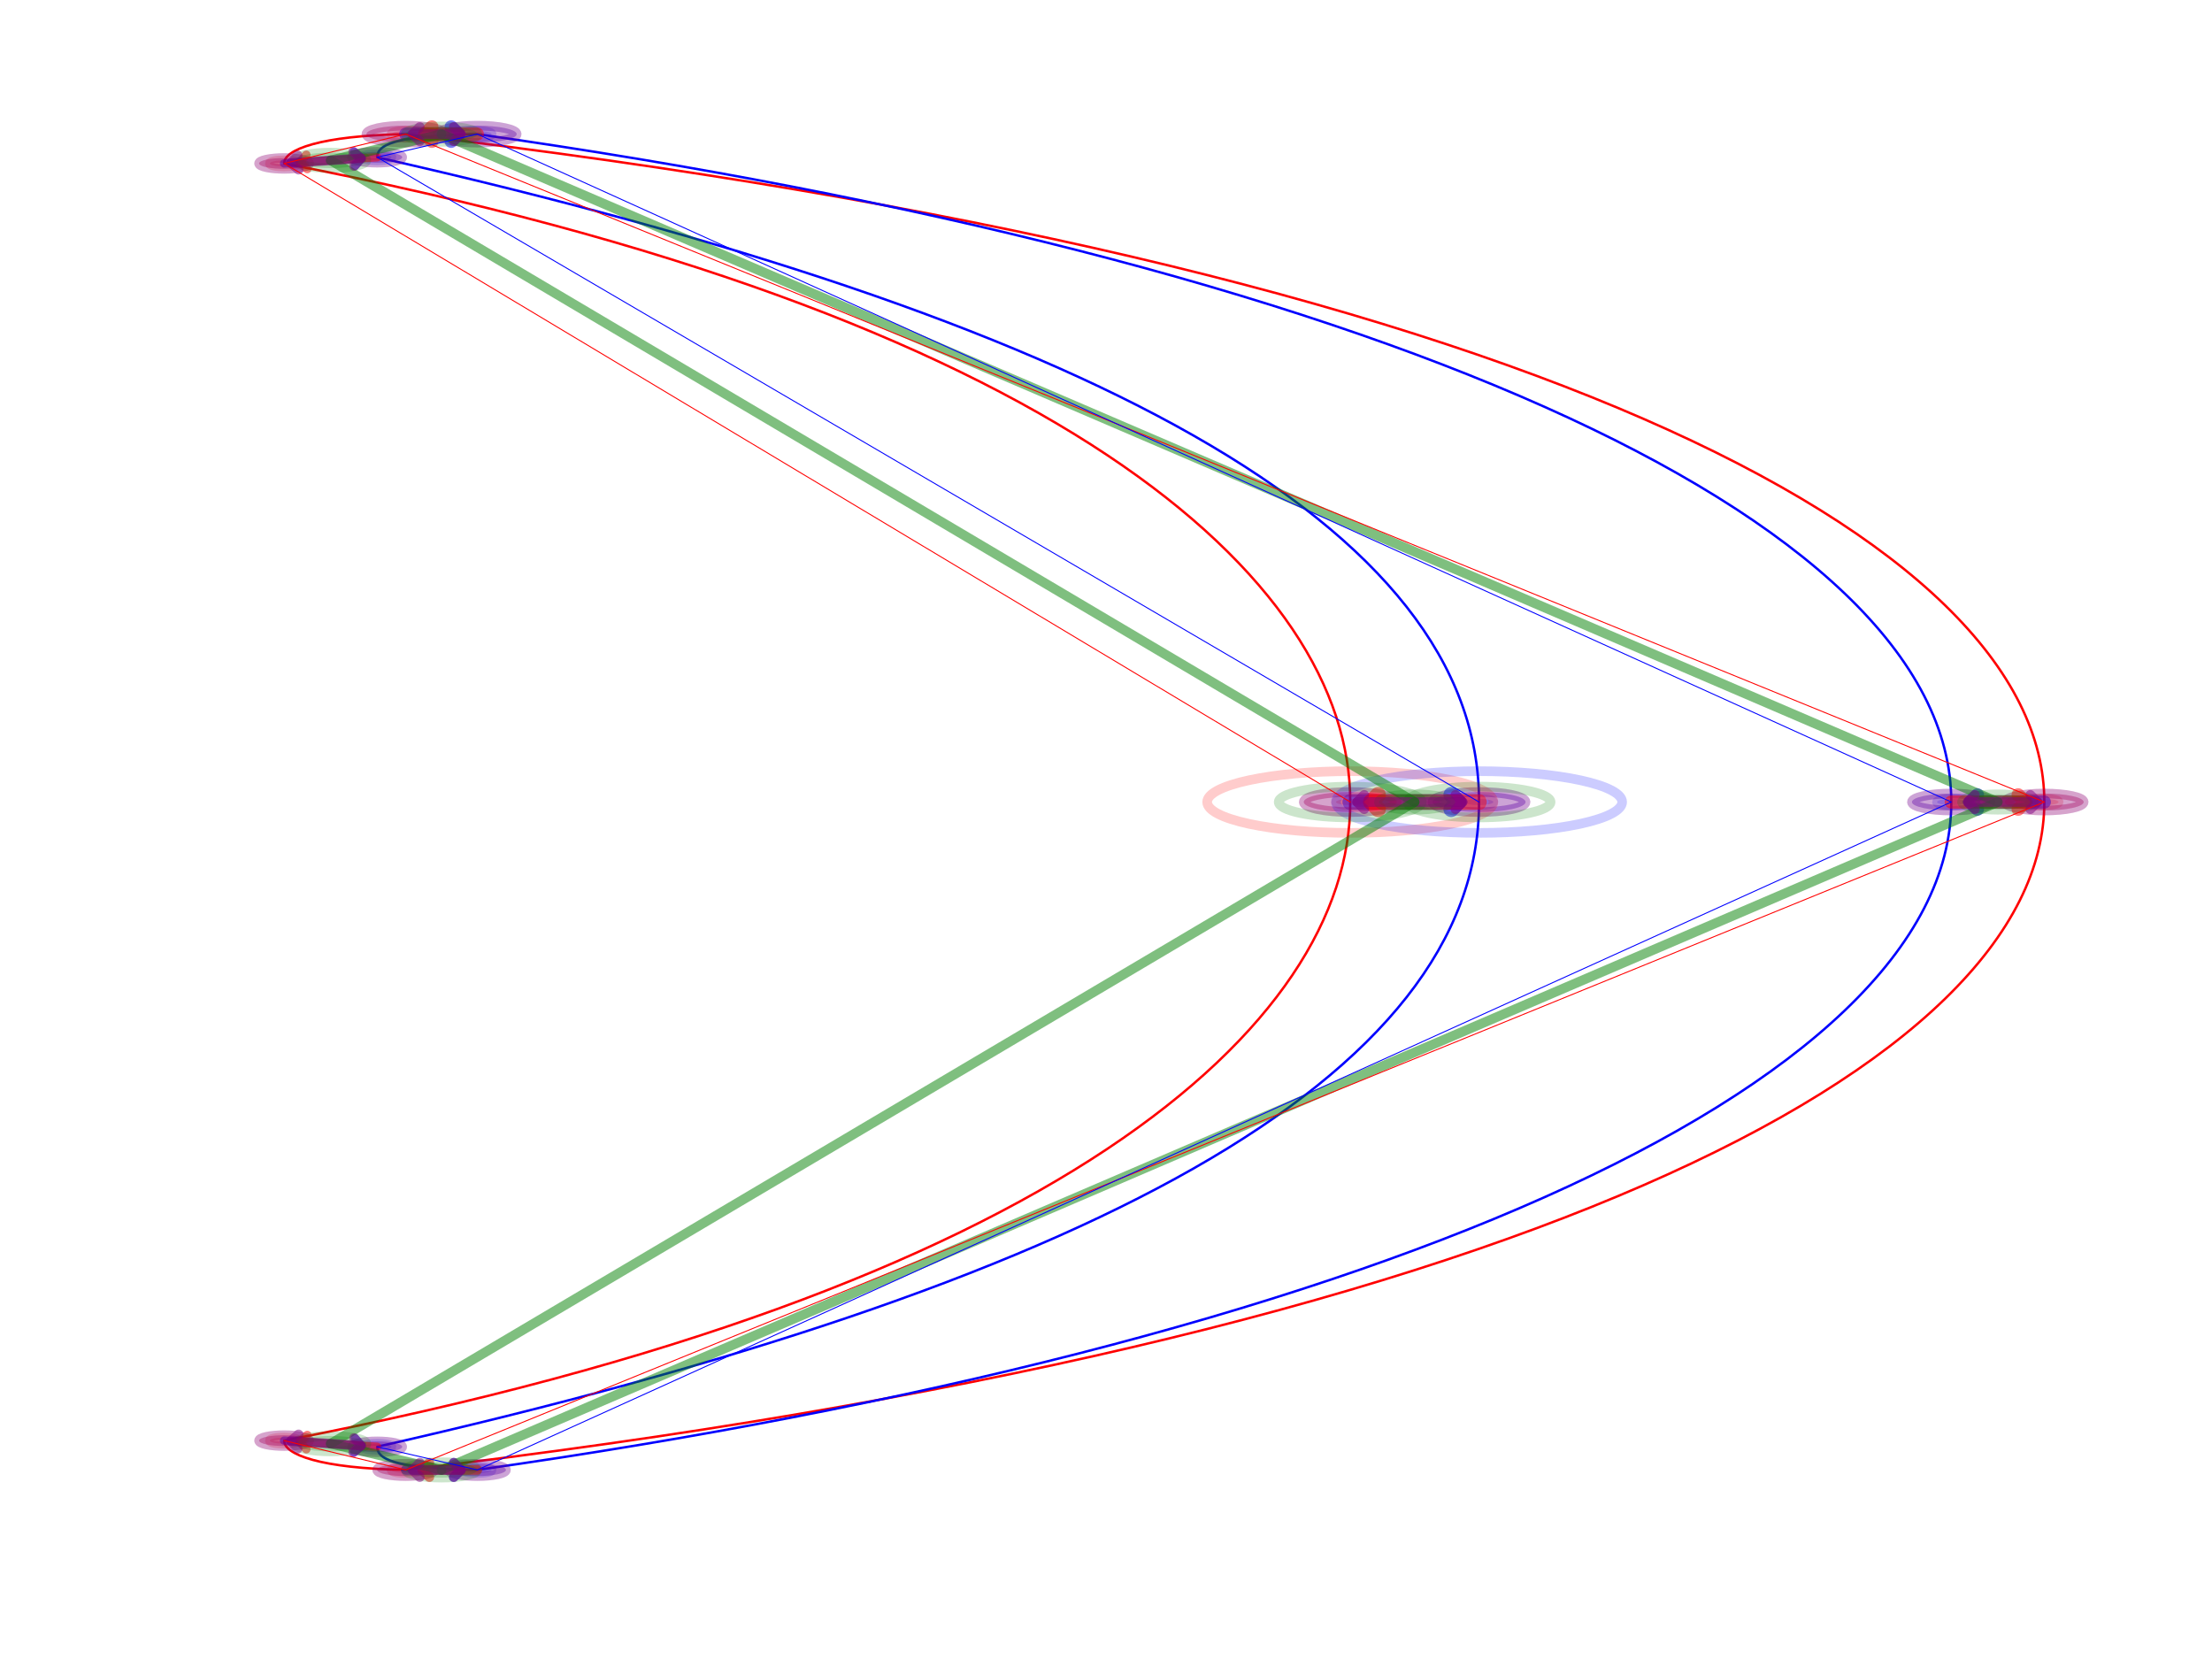 <?xml version="1.0" encoding="utf-8" standalone="no"?>
<!DOCTYPE svg PUBLIC "-//W3C//DTD SVG 1.1//EN"
  "http://www.w3.org/Graphics/SVG/1.1/DTD/svg11.dtd">
<!-- Created with matplotlib (http://matplotlib.org/) -->
<svg height="345.6pt" version="1.1" viewBox="0 0 460.8 345.6" width="460.8pt" xmlns="http://www.w3.org/2000/svg" xmlns:xlink="http://www.w3.org/1999/xlink">
 <defs>
  <style type="text/css">
*{stroke-linecap:butt;stroke-linejoin:round;}
  </style>
 </defs>
 <g id="figure_1">
  <g id="patch_1">
   <path d="M 0 345.6 
L 460.8 345.6 
L 460.8 0 
L 0 0 
z
" style="fill:#ffffff;"/>
  </g>
  <g id="axes_1">
   <g id="patch_2">
    <path clip-path="url(#p8d94c83f17)" d="M 281.283 167.719 
C 282.073 167.719 282.832 167.651 283.391 167.53 
C 283.95 167.41 284.264 167.246 284.264 167.076 
C 284.264 166.905 283.95 166.742 283.391 166.621 
C 282.832 166.501 282.073 166.433 281.283 166.433 
C 280.492 166.433 279.734 166.501 279.175 166.621 
C 278.616 166.742 278.302 166.905 278.302 167.076 
C 278.302 167.246 278.616 167.41 279.175 167.53 
C 279.734 167.651 280.492 167.719 281.283 167.719 
z
" style="fill:#ff0000;opacity:0.2;stroke:#ff0000;stroke-linejoin:miter;stroke-width:2;"/>
   </g>
   <g id="patch_3">
    <path clip-path="url(#p8d94c83f17)" d="M 59.189 34.688 
C 59.98 34.688 60.738 34.621 61.297 34.5 
C 61.856 34.38 62.171 34.216 62.171 34.046 
C 62.171 33.875 61.856 33.712 61.297 33.591 
C 60.738 33.471 59.98 33.403 59.189 33.403 
C 58.399 33.403 57.641 33.471 57.082 33.591 
C 56.522 33.712 56.208 33.875 56.208 34.046 
C 56.208 34.216 56.522 34.38 57.082 34.5 
C 57.641 34.621 58.399 34.688 59.189 34.688 
z
" style="fill:#ff0000;opacity:0.2;stroke:#ff0000;stroke-linejoin:miter;stroke-width:2;"/>
   </g>
   <g id="patch_4">
    <path clip-path="url(#p8d94c83f17)" d="M 84.529 28.583 
C 85.32 28.583 86.078 28.515 86.637 28.395 
C 87.196 28.274 87.51 28.111 87.51 27.94 
C 87.51 27.77 87.196 27.607 86.637 27.486 
C 86.078 27.366 85.32 27.298 84.529 27.298 
C 83.738 27.298 82.98 27.366 82.421 27.486 
C 81.862 27.607 81.548 27.77 81.548 27.94 
C 81.548 28.111 81.862 28.274 82.421 28.395 
C 82.98 28.515 83.738 28.583 84.529 28.583 
z
" style="fill:#ff0000;opacity:0.2;stroke:#ff0000;stroke-linejoin:miter;stroke-width:2;"/>
   </g>
   <g id="patch_5">
    <path clip-path="url(#p8d94c83f17)" d="M 425.867 167.719 
C 426.658 167.719 427.416 167.651 427.975 167.53 
C 428.534 167.41 428.848 167.246 428.848 167.076 
C 428.848 166.905 428.534 166.742 427.975 166.621 
C 427.416 166.501 426.658 166.433 425.867 166.433 
C 425.076 166.433 424.318 166.501 423.759 166.621 
C 423.2 166.742 422.886 166.905 422.886 167.076 
C 422.886 167.246 423.2 167.41 423.759 167.53 
C 424.318 167.651 425.076 167.719 425.867 167.719 
z
" style="fill:#ff0000;opacity:0.2;stroke:#ff0000;stroke-linejoin:miter;stroke-width:2;"/>
   </g>
   <g id="patch_6">
    <path clip-path="url(#p8d94c83f17)" d="M 84.529 306.854 
C 85.32 306.854 86.078 306.786 86.637 306.666 
C 87.196 306.545 87.51 306.382 87.51 306.211 
C 87.51 306.041 87.196 305.877 86.637 305.757 
C 86.078 305.636 85.32 305.569 84.529 305.569 
C 83.738 305.569 82.98 305.636 82.421 305.757 
C 81.862 305.877 81.548 306.041 81.548 306.211 
C 81.548 306.382 81.862 306.545 82.421 306.666 
C 82.98 306.786 83.738 306.854 84.529 306.854 
z
" style="fill:#ff0000;opacity:0.2;stroke:#ff0000;stroke-linejoin:miter;stroke-width:2;"/>
   </g>
   <g id="patch_7">
    <path clip-path="url(#p8d94c83f17)" d="M 59.189 300.749 
C 59.98 300.749 60.738 300.681 61.297 300.56 
C 61.856 300.44 62.171 300.276 62.171 300.106 
C 62.171 299.936 61.856 299.772 61.297 299.652 
C 60.738 299.531 59.98 299.463 59.189 299.463 
C 58.399 299.463 57.641 299.531 57.082 299.652 
C 56.522 299.772 56.208 299.936 56.208 300.106 
C 56.208 300.276 56.522 300.44 57.082 300.56 
C 57.641 300.681 58.399 300.749 59.189 300.749 
z
" style="fill:#ff0000;opacity:0.2;stroke:#ff0000;stroke-linejoin:miter;stroke-width:2;"/>
   </g>
   <g id="patch_8">
    <path clip-path="url(#p8d94c83f17)" d="M 308.113 167.719 
C 308.903 167.719 309.662 167.651 310.221 167.53 
C 310.78 167.41 311.094 167.246 311.094 167.076 
C 311.094 166.905 310.78 166.742 310.221 166.621 
C 309.662 166.501 308.903 166.433 308.113 166.433 
C 307.322 166.433 306.564 166.501 306.005 166.621 
C 305.446 166.742 305.132 166.905 305.132 167.076 
C 305.132 167.246 305.446 167.41 306.005 167.53 
C 306.564 167.651 307.322 167.719 308.113 167.719 
z
" style="fill:#0000ff;opacity:0.2;stroke:#0000ff;stroke-linejoin:miter;stroke-width:2;"/>
   </g>
   <g id="patch_9">
    <path clip-path="url(#p8d94c83f17)" d="M 78.567 33.403 
C 79.357 33.403 80.116 33.335 80.675 33.215 
C 81.234 33.094 81.548 32.931 81.548 32.76 
C 81.548 32.59 81.234 32.426 80.675 32.306 
C 80.116 32.185 79.357 32.118 78.567 32.118 
C 77.776 32.118 77.018 32.185 76.459 32.306 
C 75.9 32.426 75.586 32.59 75.586 32.76 
C 75.586 32.931 75.9 33.094 76.459 33.215 
C 77.018 33.335 77.776 33.403 78.567 33.403 
z
" style="fill:#0000ff;opacity:0.2;stroke:#0000ff;stroke-linejoin:miter;stroke-width:2;"/>
   </g>
   <g id="patch_10">
    <path clip-path="url(#p8d94c83f17)" d="M 99.435 28.583 
C 100.225 28.583 100.983 28.515 101.543 28.395 
C 102.102 28.274 102.416 28.111 102.416 27.94 
C 102.416 27.77 102.102 27.607 101.543 27.486 
C 100.983 27.366 100.225 27.298 99.435 27.298 
C 98.644 27.298 97.886 27.366 97.327 27.486 
C 96.768 27.607 96.453 27.77 96.453 27.94 
C 96.453 28.111 96.768 28.274 97.327 28.395 
C 97.886 28.515 98.644 28.583 99.435 28.583 
z
" style="fill:#0000ff;opacity:0.2;stroke:#0000ff;stroke-linejoin:miter;stroke-width:2;"/>
   </g>
   <g id="patch_11">
    <path clip-path="url(#p8d94c83f17)" d="M 406.49 167.719 
C 407.28 167.719 408.039 167.651 408.598 167.53 
C 409.157 167.41 409.471 167.246 409.471 167.076 
C 409.471 166.905 409.157 166.742 408.598 166.621 
C 408.039 166.501 407.28 166.433 406.49 166.433 
C 405.699 166.433 404.941 166.501 404.382 166.621 
C 403.823 166.742 403.509 166.905 403.509 167.076 
C 403.509 167.246 403.823 167.41 404.382 167.53 
C 404.941 167.651 405.699 167.719 406.49 167.719 
z
" style="fill:#0000ff;opacity:0.2;stroke:#0000ff;stroke-linejoin:miter;stroke-width:2;"/>
   </g>
   <g id="patch_12">
    <path clip-path="url(#p8d94c83f17)" d="M 99.435 306.854 
C 100.225 306.854 100.983 306.786 101.543 306.666 
C 102.102 306.545 102.416 306.382 102.416 306.211 
C 102.416 306.041 102.102 305.877 101.543 305.757 
C 100.983 305.636 100.225 305.569 99.435 305.569 
C 98.644 305.569 97.886 305.636 97.327 305.757 
C 96.768 305.877 96.453 306.041 96.453 306.211 
C 96.453 306.382 96.768 306.545 97.327 306.666 
C 97.886 306.786 98.644 306.854 99.435 306.854 
z
" style="fill:#0000ff;opacity:0.2;stroke:#0000ff;stroke-linejoin:miter;stroke-width:2;"/>
   </g>
   <g id="patch_13">
    <path clip-path="url(#p8d94c83f17)" d="M 78.567 302.034 
C 79.357 302.034 80.116 301.966 80.675 301.846 
C 81.234 301.725 81.548 301.562 81.548 301.391 
C 81.548 301.221 81.234 301.057 80.675 300.937 
C 80.116 300.816 79.357 300.749 78.567 300.749 
C 77.776 300.749 77.018 300.816 76.459 300.937 
C 75.9 301.057 75.586 301.221 75.586 301.391 
C 75.586 301.562 75.9 301.725 76.459 301.846 
C 77.018 301.966 77.776 302.034 78.567 302.034 
z
" style="fill:#0000ff;opacity:0.2;stroke:#0000ff;stroke-linejoin:miter;stroke-width:2;"/>
   </g>
   <g id="patch_14">
    <path clip-path="url(#p8d94c83f17)" d="M 281.283 167.076 
C 281.283 120.483 220.17 65.215 59.189 34.046 
C 59.189 31.154 66.642 28.262 84.529 27.94 
C 317.056 55.253 425.867 112.45 425.867 167.076 
C 425.867 221.702 317.056 278.898 84.529 306.211 
C 66.642 305.89 59.189 302.998 59.189 300.106 
C 220.17 268.937 281.283 213.669 281.283 167.076 
" style="fill:none;stroke:#ff0000;stroke-linejoin:miter;stroke-width:0.5;"/>
   </g>
   <g id="patch_15">
    <path clip-path="url(#p8d94c83f17)" d="M 308.113 167.076 
C 308.113 109.237 226.132 66.179 78.567 32.76 
C 78.567 29.547 84.529 28.262 99.435 27.94 
C 282.773 53.968 406.49 106.987 406.49 167.076 
C 406.49 227.164 282.773 280.184 99.435 306.211 
C 84.529 305.89 78.567 304.605 78.567 301.391 
C 226.132 267.973 308.113 224.915 308.113 167.076 
" style="fill:none;stroke:#0000ff;stroke-linejoin:miter;stroke-width:0.5;"/>
   </g>
   <g id="[&quot;g_s&quot;:1,&quot;g_t&quot;:1,&quot;coords&quot;:[[209.0, -430.0],[227.0, -430.0]],&quot;certainty&quot;:12]">
    <path clip-path="url(#p8d94c83f17)" d="M 281.283 169.165 
C 283.852 169.165 286.317 168.944 288.134 168.553 
C 289.95 168.161 290.971 167.63 290.971 167.076 
C 290.971 166.522 289.95 165.991 288.134 165.599 
C 286.317 165.207 283.852 164.987 281.283 164.987 
C 278.713 164.987 276.249 165.207 274.432 165.599 
C 272.615 165.991 271.594 166.522 271.594 167.076 
C 271.594 167.63 272.615 168.161 274.432 168.553 
C 276.249 168.944 278.713 169.165 281.283 169.165 
z
" style="fill:#0000ff;opacity:0.2;stroke:#0000ff;stroke-linejoin:miter;stroke-width:2;"/>
   </g>
   <g id="[&quot;g_s&quot;:1,&quot;g_t&quot;:1,&quot;coords&quot;:[[227.0, -430.0],[209.0, -430.0]],&quot;certainty&quot;:12]">
    <path clip-path="url(#p8d94c83f17)" d="M 308.113 169.165 
C 310.682 169.165 313.147 168.944 314.964 168.553 
C 316.781 168.161 317.801 167.63 317.801 167.076 
C 317.801 166.522 316.781 165.991 314.964 165.599 
C 313.147 165.207 310.682 164.987 308.113 164.987 
C 305.543 164.987 303.079 165.207 301.262 165.599 
C 299.445 165.991 298.424 166.522 298.424 167.076 
C 298.424 167.63 299.445 168.161 301.262 168.553 
C 303.079 168.944 305.543 169.165 308.113 169.165 
z
" style="fill:#ff0000;opacity:0.2;stroke:#ff0000;stroke-linejoin:miter;stroke-width:2;"/>
   </g>
   <g id="patch_16">
    <path d="M 281.283 167.076 
Q 293.697 167.076 303.814 167.076 
" style="fill:none;opacity:0.5;stroke:#0000ff;stroke-linecap:round;stroke-width:3.25;"/>
    <path d="M 302.314 165.576 
L 303.814 167.076 
L 302.314 168.576 
" style="fill:none;opacity:0.5;stroke:#0000ff;stroke-linecap:round;stroke-width:3.25;"/>
   </g>
   <g id="[&quot;g_s&quot;:2,&quot;g_t&quot;:2,&quot;coords&quot;:[[60.0, -16.0],[73.0, -12.0]],&quot;certainty&quot;:6]">
    <path clip-path="url(#p8d94c83f17)" d="M 59.189 35.17 
C 60.573 35.17 61.9 35.052 62.878 34.841 
C 63.857 34.63 64.406 34.344 64.406 34.046 
C 64.406 33.747 63.857 33.461 62.878 33.25 
C 61.9 33.04 60.573 32.921 59.189 32.921 
C 57.806 32.921 56.479 33.04 55.501 33.25 
C 54.522 33.461 53.973 33.747 53.973 34.046 
C 53.973 34.344 54.522 34.63 55.501 34.841 
C 56.479 35.052 57.806 35.17 59.189 35.17 
z
" style="fill:#0000ff;opacity:0.2;stroke:#0000ff;stroke-linejoin:miter;stroke-width:2;"/>
   </g>
   <g id="[&quot;g_s&quot;:2,&quot;g_t&quot;:2,&quot;coords&quot;:[[73.0, -12.0],[60.0, -16.0]],&quot;certainty&quot;:6]">
    <path clip-path="url(#p8d94c83f17)" d="M 78.567 33.885 
C 79.95 33.885 81.277 33.767 82.256 33.556 
C 83.234 33.345 83.784 33.059 83.784 32.76 
C 83.784 32.462 83.234 32.176 82.256 31.965 
C 81.277 31.754 79.95 31.636 78.567 31.636 
C 77.183 31.636 75.856 31.754 74.878 31.965 
C 73.899 32.176 73.35 32.462 73.35 32.76 
C 73.35 33.059 73.899 33.345 74.878 33.556 
C 75.856 33.767 77.183 33.885 78.567 33.885 
z
" style="fill:#ff0000;opacity:0.2;stroke:#ff0000;stroke-linejoin:miter;stroke-width:2;"/>
   </g>
   <g id="patch_17">
    <path d="M 59.189 34.046 
Q 67.882 33.469 75.34 32.974 
" style="fill:none;opacity:0.5;stroke:#0000ff;stroke-linecap:round;stroke-width:1.75;"/>
    <path d="M 73.744 31.577 
L 75.34 32.974 
L 73.943 34.57 
" style="fill:none;opacity:0.5;stroke:#0000ff;stroke-linecap:round;stroke-width:1.75;"/>
   </g>
   <g id="[&quot;g_s&quot;:3,&quot;g_t&quot;:3,&quot;coords&quot;:[[77.0, 3.0],[87.0, 3.0]],&quot;certainty&quot;:10]">
    <path clip-path="url(#p8d94c83f17)" d="M 84.529 29.708 
C 86.703 29.708 88.789 29.522 90.326 29.19 
C 91.863 28.859 92.727 28.409 92.727 27.94 
C 92.727 27.472 91.863 27.022 90.326 26.691 
C 88.789 26.359 86.703 26.173 84.529 26.173 
C 82.355 26.173 80.269 26.359 78.732 26.691 
C 77.195 27.022 76.331 27.472 76.331 27.94 
C 76.331 28.409 77.195 28.859 78.732 29.19 
C 80.269 29.522 82.355 29.708 84.529 29.708 
z
" style="fill:#0000ff;opacity:0.2;stroke:#0000ff;stroke-linejoin:miter;stroke-width:2;"/>
   </g>
   <g id="[&quot;g_s&quot;:3,&quot;g_t&quot;:3,&quot;coords&quot;:[[87.0, 3.0],[77.0, 3.0]],&quot;certainty&quot;:10]">
    <path clip-path="url(#p8d94c83f17)" d="M 99.435 29.708 
C 101.609 29.708 103.694 29.522 105.231 29.19 
C 106.769 28.859 107.633 28.409 107.633 27.94 
C 107.633 27.472 106.769 27.022 105.231 26.691 
C 103.694 26.359 101.609 26.173 99.435 26.173 
C 97.26 26.173 95.175 26.359 93.638 26.691 
C 92.1 27.022 91.236 27.472 91.236 27.94 
C 91.236 28.409 92.1 28.859 93.638 29.19 
C 95.175 29.522 97.26 29.708 99.435 29.708 
z
" style="fill:#ff0000;opacity:0.2;stroke:#ff0000;stroke-linejoin:miter;stroke-width:2;"/>
   </g>
   <g id="patch_18">
    <path d="M 84.529 27.94 
Q 90.983 27.94 95.492 27.94 
" style="fill:none;opacity:0.5;stroke:#0000ff;stroke-linecap:round;stroke-width:2.75;"/>
    <path d="M 93.992 26.44 
L 95.492 27.94 
L 93.992 29.44 
" style="fill:none;opacity:0.5;stroke:#0000ff;stroke-linecap:round;stroke-width:2.75;"/>
   </g>
   <g id="[&quot;g_s&quot;:4,&quot;g_t&quot;:4,&quot;coords&quot;:[[306.0, -430.0],[293.0, -430.0]],&quot;certainty&quot;:10]">
    <path clip-path="url(#p8d94c83f17)" d="M 425.867 168.843 
C 428.041 168.843 430.126 168.657 431.664 168.326 
C 433.201 167.994 434.065 167.545 434.065 167.076 
C 434.065 166.607 433.201 166.158 431.664 165.826 
C 430.126 165.495 428.041 165.309 425.867 165.309 
C 423.693 165.309 421.607 165.495 420.07 165.826 
C 418.533 166.158 417.669 166.607 417.669 167.076 
C 417.669 167.545 418.533 167.994 420.07 168.326 
C 421.607 168.657 423.693 168.843 425.867 168.843 
z
" style="fill:#0000ff;opacity:0.2;stroke:#0000ff;stroke-linejoin:miter;stroke-width:2;"/>
   </g>
   <g id="[&quot;g_s&quot;:4,&quot;g_t&quot;:4,&quot;coords&quot;:[[293.0, -430.0],[306.0, -430.0]],&quot;certainty&quot;:10]">
    <path clip-path="url(#p8d94c83f17)" d="M 406.49 168.843 
C 408.664 168.843 410.749 168.657 412.287 168.326 
C 413.824 167.994 414.688 167.545 414.688 167.076 
C 414.688 166.607 413.824 166.158 412.287 165.826 
C 410.749 165.495 408.664 165.309 406.49 165.309 
C 404.315 165.309 402.23 165.495 400.693 165.826 
C 399.155 166.158 398.292 166.607 398.292 167.076 
C 398.292 167.545 399.155 167.994 400.693 168.326 
C 402.23 168.657 404.315 168.843 406.49 168.843 
z
" style="fill:#ff0000;opacity:0.2;stroke:#ff0000;stroke-linejoin:miter;stroke-width:2;"/>
   </g>
   <g id="patch_19">
    <path d="M 425.867 167.076 
Q 417.179 167.076 410.435 167.076 
" style="fill:none;opacity:0.5;stroke:#0000ff;stroke-linecap:round;stroke-width:2.75;"/>
    <path d="M 411.935 168.576 
L 410.435 167.076 
L 411.935 165.576 
" style="fill:none;opacity:0.5;stroke:#0000ff;stroke-linecap:round;stroke-width:2.75;"/>
   </g>
   <g id="[&quot;g_s&quot;:5,&quot;g_t&quot;:5,&quot;coords&quot;:[[77.0, -863.0],[87.0, -863.0]],&quot;certainty&quot;:7]">
    <path clip-path="url(#p8d94c83f17)" d="M 84.529 307.497 
C 86.11 307.497 87.627 307.361 88.745 307.12 
C 89.863 306.879 90.491 306.552 90.491 306.211 
C 90.491 305.87 89.863 305.543 88.745 305.302 
C 87.627 305.061 86.11 304.926 84.529 304.926 
C 82.948 304.926 81.431 305.061 80.313 305.302 
C 79.195 305.543 78.567 305.87 78.567 306.211 
C 78.567 306.552 79.195 306.879 80.313 307.12 
C 81.431 307.361 82.948 307.497 84.529 307.497 
z
" style="fill:#0000ff;opacity:0.2;stroke:#0000ff;stroke-linejoin:miter;stroke-width:2;"/>
   </g>
   <g id="[&quot;g_s&quot;:5,&quot;g_t&quot;:5,&quot;coords&quot;:[[87.0, -863.0],[77.0, -863.0]],&quot;certainty&quot;:7]">
    <path clip-path="url(#p8d94c83f17)" d="M 99.435 307.497 
C 101.016 307.497 102.532 307.361 103.65 307.12 
C 104.769 306.879 105.397 306.552 105.397 306.211 
C 105.397 305.87 104.769 305.543 103.65 305.302 
C 102.532 305.061 101.016 304.926 99.435 304.926 
C 97.853 304.926 96.337 305.061 95.219 305.302 
C 94.101 305.543 93.472 305.87 93.472 306.211 
C 93.472 306.552 94.101 306.879 95.219 307.12 
C 96.337 307.361 97.853 307.497 99.435 307.497 
z
" style="fill:#ff0000;opacity:0.2;stroke:#ff0000;stroke-linejoin:miter;stroke-width:2;"/>
   </g>
   <g id="patch_20">
    <path d="M 84.529 306.211 
Q 90.983 306.211 96.023 306.211 
" style="fill:none;opacity:0.5;stroke:#0000ff;stroke-linecap:round;stroke-width:2;"/>
    <path d="M 94.523 304.711 
L 96.023 306.211 
L 94.523 307.711 
" style="fill:none;opacity:0.5;stroke:#0000ff;stroke-linecap:round;stroke-width:2;"/>
   </g>
   <g id="[&quot;g_s&quot;:6,&quot;g_t&quot;:6,&quot;coords&quot;:[[60.0, -844.0],[73.0, -848.0]],&quot;certainty&quot;:6]">
    <path clip-path="url(#p8d94c83f17)" d="M 59.189 301.231 
C 60.573 301.231 61.9 301.112 62.878 300.901 
C 63.857 300.69 64.406 300.404 64.406 300.106 
C 64.406 299.808 63.857 299.522 62.878 299.311 
C 61.9 299.1 60.573 298.981 59.189 298.981 
C 57.806 298.981 56.479 299.1 55.501 299.311 
C 54.522 299.522 53.973 299.808 53.973 300.106 
C 53.973 300.404 54.522 300.69 55.501 300.901 
C 56.479 301.112 57.806 301.231 59.189 301.231 
z
" style="fill:#0000ff;opacity:0.2;stroke:#0000ff;stroke-linejoin:miter;stroke-width:2;"/>
   </g>
   <g id="[&quot;g_s&quot;:6,&quot;g_t&quot;:6,&quot;coords&quot;:[[73.0, -848.0],[60.0, -844.0]],&quot;certainty&quot;:6]">
    <path clip-path="url(#p8d94c83f17)" d="M 78.567 302.516 
C 79.95 302.516 81.277 302.398 82.256 302.187 
C 83.234 301.976 83.784 301.69 83.784 301.391 
C 83.784 301.093 83.234 300.807 82.256 300.596 
C 81.277 300.385 79.95 300.267 78.567 300.267 
C 77.183 300.267 75.856 300.385 74.878 300.596 
C 73.899 300.807 73.35 301.093 73.35 301.391 
C 73.35 301.69 73.899 301.976 74.878 302.187 
C 75.856 302.398 77.183 302.516 78.567 302.516 
z
" style="fill:#ff0000;opacity:0.2;stroke:#ff0000;stroke-linejoin:miter;stroke-width:2;"/>
   </g>
   <g id="patch_21">
    <path d="M 59.189 300.106 
Q 67.882 300.683 75.34 301.177 
" style="fill:none;opacity:0.5;stroke:#0000ff;stroke-linecap:round;stroke-width:1.75;"/>
    <path d="M 73.943 299.581 
L 75.34 301.177 
L 73.744 302.575 
" style="fill:none;opacity:0.5;stroke:#0000ff;stroke-linecap:round;stroke-width:1.75;"/>
   </g>
   <g id="[&quot;g_s&quot;:1,&quot;g_t&quot;:1,&quot;coords&quot;:[[227.0, -430.0],[209.0, -430.0]],&quot;certainty&quot;:12]">
    <path clip-path="url(#p8d94c83f17)" d="M 308.113 169.165 
C 310.682 169.165 313.147 168.944 314.964 168.553 
C 316.781 168.161 317.801 167.63 317.801 167.076 
C 317.801 166.522 316.781 165.991 314.964 165.599 
C 313.147 165.207 310.682 164.987 308.113 164.987 
C 305.543 164.987 303.079 165.207 301.262 165.599 
C 299.445 165.991 298.424 166.522 298.424 167.076 
C 298.424 167.63 299.445 168.161 301.262 168.553 
C 303.079 168.944 305.543 169.165 308.113 169.165 
z
" style="fill:#0000ff;opacity:0.2;stroke:#0000ff;stroke-linejoin:miter;stroke-width:2;"/>
   </g>
   <g id="[&quot;g_s&quot;:1,&quot;g_t&quot;:1,&quot;coords&quot;:[[209.0, -430.0],[227.0, -430.0]],&quot;certainty&quot;:12]">
    <path clip-path="url(#p8d94c83f17)" d="M 281.283 169.165 
C 283.852 169.165 286.317 168.944 288.134 168.553 
C 289.95 168.161 290.971 167.63 290.971 167.076 
C 290.971 166.522 289.95 165.991 288.134 165.599 
C 286.317 165.207 283.852 164.987 281.283 164.987 
C 278.713 164.987 276.249 165.207 274.432 165.599 
C 272.615 165.991 271.594 166.522 271.594 167.076 
C 271.594 167.63 272.615 168.161 274.432 168.553 
C 276.249 168.944 278.713 169.165 281.283 169.165 
z
" style="fill:#ff0000;opacity:0.2;stroke:#ff0000;stroke-linejoin:miter;stroke-width:2;"/>
   </g>
   <g id="patch_22">
    <path d="M 308.113 167.076 
Q 295.698 167.076 285.582 167.076 
" style="fill:none;opacity:0.5;stroke:#ff0000;stroke-linecap:round;stroke-width:3.25;"/>
    <path d="M 287.082 168.576 
L 285.582 167.076 
L 287.082 165.576 
" style="fill:none;opacity:0.5;stroke:#ff0000;stroke-linecap:round;stroke-width:3.25;"/>
   </g>
   <g id="[&quot;g_s&quot;:2,&quot;g_t&quot;:2,&quot;coords&quot;:[[73.0, -12.0],[60.0, -16.0]],&quot;certainty&quot;:6]">
    <path clip-path="url(#p8d94c83f17)" d="M 78.567 33.885 
C 79.95 33.885 81.277 33.767 82.256 33.556 
C 83.234 33.345 83.784 33.059 83.784 32.76 
C 83.784 32.462 83.234 32.176 82.256 31.965 
C 81.277 31.754 79.95 31.636 78.567 31.636 
C 77.183 31.636 75.856 31.754 74.878 31.965 
C 73.899 32.176 73.35 32.462 73.35 32.76 
C 73.35 33.059 73.899 33.345 74.878 33.556 
C 75.856 33.767 77.183 33.885 78.567 33.885 
z
" style="fill:#0000ff;opacity:0.2;stroke:#0000ff;stroke-linejoin:miter;stroke-width:2;"/>
   </g>
   <g id="[&quot;g_s&quot;:2,&quot;g_t&quot;:2,&quot;coords&quot;:[[60.0, -16.0],[73.0, -12.0]],&quot;certainty&quot;:6]">
    <path clip-path="url(#p8d94c83f17)" d="M 59.189 35.17 
C 60.573 35.17 61.9 35.052 62.878 34.841 
C 63.857 34.63 64.406 34.344 64.406 34.046 
C 64.406 33.747 63.857 33.461 62.878 33.25 
C 61.9 33.04 60.573 32.921 59.189 32.921 
C 57.806 32.921 56.479 33.04 55.501 33.25 
C 54.522 33.461 53.973 33.747 53.973 34.046 
C 53.973 34.344 54.522 34.63 55.501 34.841 
C 56.479 35.052 57.806 35.17 59.189 35.17 
z
" style="fill:#ff0000;opacity:0.2;stroke:#ff0000;stroke-linejoin:miter;stroke-width:2;"/>
   </g>
   <g id="patch_23">
    <path d="M 78.567 32.76 
Q 69.874 33.337 62.416 33.832 
" style="fill:none;opacity:0.5;stroke:#ff0000;stroke-linecap:round;stroke-width:1.75;"/>
    <path d="M 64.012 35.229 
L 62.416 33.832 
L 63.813 32.236 
" style="fill:none;opacity:0.5;stroke:#ff0000;stroke-linecap:round;stroke-width:1.75;"/>
   </g>
   <g id="[&quot;g_s&quot;:3,&quot;g_t&quot;:3,&quot;coords&quot;:[[87.0, 3.0],[77.0, 3.0]],&quot;certainty&quot;:10]">
    <path clip-path="url(#p8d94c83f17)" d="M 99.435 29.708 
C 101.609 29.708 103.694 29.522 105.231 29.19 
C 106.769 28.859 107.633 28.409 107.633 27.94 
C 107.633 27.472 106.769 27.022 105.231 26.691 
C 103.694 26.359 101.609 26.173 99.435 26.173 
C 97.26 26.173 95.175 26.359 93.638 26.691 
C 92.1 27.022 91.236 27.472 91.236 27.94 
C 91.236 28.409 92.1 28.859 93.638 29.19 
C 95.175 29.522 97.26 29.708 99.435 29.708 
z
" style="fill:#0000ff;opacity:0.2;stroke:#0000ff;stroke-linejoin:miter;stroke-width:2;"/>
   </g>
   <g id="[&quot;g_s&quot;:3,&quot;g_t&quot;:3,&quot;coords&quot;:[[77.0, 3.0],[87.0, 3.0]],&quot;certainty&quot;:10]">
    <path clip-path="url(#p8d94c83f17)" d="M 84.529 29.708 
C 86.703 29.708 88.789 29.522 90.326 29.19 
C 91.863 28.859 92.727 28.409 92.727 27.94 
C 92.727 27.472 91.863 27.022 90.326 26.691 
C 88.789 26.359 86.703 26.173 84.529 26.173 
C 82.355 26.173 80.269 26.359 78.732 26.691 
C 77.195 27.022 76.331 27.472 76.331 27.94 
C 76.331 28.409 77.195 28.859 78.732 29.19 
C 80.269 29.522 82.355 29.708 84.529 29.708 
z
" style="fill:#ff0000;opacity:0.2;stroke:#ff0000;stroke-linejoin:miter;stroke-width:2;"/>
   </g>
   <g id="patch_24">
    <path d="M 99.435 27.94 
Q 92.981 27.94 88.471 27.94 
" style="fill:none;opacity:0.5;stroke:#ff0000;stroke-linecap:round;stroke-width:2.75;"/>
    <path d="M 89.971 29.44 
L 88.471 27.94 
L 89.971 26.44 
" style="fill:none;opacity:0.5;stroke:#ff0000;stroke-linecap:round;stroke-width:2.75;"/>
   </g>
   <g id="[&quot;g_s&quot;:4,&quot;g_t&quot;:4,&quot;coords&quot;:[[293.0, -430.0],[306.0, -430.0]],&quot;certainty&quot;:10]">
    <path clip-path="url(#p8d94c83f17)" d="M 406.49 168.843 
C 408.664 168.843 410.749 168.657 412.287 168.326 
C 413.824 167.994 414.688 167.545 414.688 167.076 
C 414.688 166.607 413.824 166.158 412.287 165.826 
C 410.749 165.495 408.664 165.309 406.49 165.309 
C 404.315 165.309 402.23 165.495 400.693 165.826 
C 399.155 166.158 398.292 166.607 398.292 167.076 
C 398.292 167.545 399.155 167.994 400.693 168.326 
C 402.23 168.657 404.315 168.843 406.49 168.843 
z
" style="fill:#0000ff;opacity:0.2;stroke:#0000ff;stroke-linejoin:miter;stroke-width:2;"/>
   </g>
   <g id="[&quot;g_s&quot;:4,&quot;g_t&quot;:4,&quot;coords&quot;:[[306.0, -430.0],[293.0, -430.0]],&quot;certainty&quot;:10]">
    <path clip-path="url(#p8d94c83f17)" d="M 425.867 168.843 
C 428.041 168.843 430.126 168.657 431.664 168.326 
C 433.201 167.994 434.065 167.545 434.065 167.076 
C 434.065 166.607 433.201 166.158 431.664 165.826 
C 430.126 165.495 428.041 165.309 425.867 165.309 
C 423.693 165.309 421.607 165.495 420.07 165.826 
C 418.533 166.158 417.669 166.607 417.669 167.076 
C 417.669 167.545 418.533 167.994 420.07 168.326 
C 421.607 168.657 423.693 168.843 425.867 168.843 
z
" style="fill:#ff0000;opacity:0.2;stroke:#ff0000;stroke-linejoin:miter;stroke-width:2;"/>
   </g>
   <g id="patch_25">
    <path d="M 406.49 167.076 
Q 415.178 167.076 421.921 167.076 
" style="fill:none;opacity:0.5;stroke:#ff0000;stroke-linecap:round;stroke-width:2.75;"/>
    <path d="M 420.421 165.576 
L 421.921 167.076 
L 420.421 168.576 
" style="fill:none;opacity:0.5;stroke:#ff0000;stroke-linecap:round;stroke-width:2.75;"/>
   </g>
   <g id="[&quot;g_s&quot;:5,&quot;g_t&quot;:5,&quot;coords&quot;:[[87.0, -863.0],[77.0, -863.0]],&quot;certainty&quot;:7]">
    <path clip-path="url(#p8d94c83f17)" d="M 99.435 307.497 
C 101.016 307.497 102.532 307.361 103.65 307.12 
C 104.769 306.879 105.397 306.552 105.397 306.211 
C 105.397 305.87 104.769 305.543 103.65 305.302 
C 102.532 305.061 101.016 304.926 99.435 304.926 
C 97.853 304.926 96.337 305.061 95.219 305.302 
C 94.101 305.543 93.472 305.87 93.472 306.211 
C 93.472 306.552 94.101 306.879 95.219 307.12 
C 96.337 307.361 97.853 307.497 99.435 307.497 
z
" style="fill:#0000ff;opacity:0.2;stroke:#0000ff;stroke-linejoin:miter;stroke-width:2;"/>
   </g>
   <g id="[&quot;g_s&quot;:5,&quot;g_t&quot;:5,&quot;coords&quot;:[[77.0, -863.0],[87.0, -863.0]],&quot;certainty&quot;:7]">
    <path clip-path="url(#p8d94c83f17)" d="M 84.529 307.497 
C 86.11 307.497 87.627 307.361 88.745 307.12 
C 89.863 306.879 90.491 306.552 90.491 306.211 
C 90.491 305.87 89.863 305.543 88.745 305.302 
C 87.627 305.061 86.11 304.926 84.529 304.926 
C 82.948 304.926 81.431 305.061 80.313 305.302 
C 79.195 305.543 78.567 305.87 78.567 306.211 
C 78.567 306.552 79.195 306.879 80.313 307.12 
C 81.431 307.361 82.948 307.497 84.529 307.497 
z
" style="fill:#ff0000;opacity:0.2;stroke:#ff0000;stroke-linejoin:miter;stroke-width:2;"/>
   </g>
   <g id="patch_26">
    <path d="M 99.435 306.211 
Q 92.981 306.211 87.941 306.211 
" style="fill:none;opacity:0.5;stroke:#ff0000;stroke-linecap:round;stroke-width:2;"/>
    <path d="M 89.441 307.711 
L 87.941 306.211 
L 89.441 304.711 
" style="fill:none;opacity:0.5;stroke:#ff0000;stroke-linecap:round;stroke-width:2;"/>
   </g>
   <g id="[&quot;g_s&quot;:6,&quot;g_t&quot;:6,&quot;coords&quot;:[[73.0, -848.0],[60.0, -844.0]],&quot;certainty&quot;:6]">
    <path clip-path="url(#p8d94c83f17)" d="M 78.567 302.516 
C 79.95 302.516 81.277 302.398 82.256 302.187 
C 83.234 301.976 83.784 301.69 83.784 301.391 
C 83.784 301.093 83.234 300.807 82.256 300.596 
C 81.277 300.385 79.95 300.267 78.567 300.267 
C 77.183 300.267 75.856 300.385 74.878 300.596 
C 73.899 300.807 73.35 301.093 73.35 301.391 
C 73.35 301.69 73.899 301.976 74.878 302.187 
C 75.856 302.398 77.183 302.516 78.567 302.516 
z
" style="fill:#0000ff;opacity:0.2;stroke:#0000ff;stroke-linejoin:miter;stroke-width:2;"/>
   </g>
   <g id="[&quot;g_s&quot;:6,&quot;g_t&quot;:6,&quot;coords&quot;:[[60.0, -844.0],[73.0, -848.0]],&quot;certainty&quot;:6]">
    <path clip-path="url(#p8d94c83f17)" d="M 59.189 301.231 
C 60.573 301.231 61.9 301.112 62.878 300.901 
C 63.857 300.69 64.406 300.404 64.406 300.106 
C 64.406 299.808 63.857 299.522 62.878 299.311 
C 61.9 299.1 60.573 298.981 59.189 298.981 
C 57.806 298.981 56.479 299.1 55.501 299.311 
C 54.522 299.522 53.973 299.808 53.973 300.106 
C 53.973 300.404 54.522 300.69 55.501 300.901 
C 56.479 301.112 57.806 301.231 59.189 301.231 
z
" style="fill:#ff0000;opacity:0.2;stroke:#ff0000;stroke-linejoin:miter;stroke-width:2;"/>
   </g>
   <g id="patch_27">
    <path d="M 78.567 301.391 
Q 69.874 300.815 62.416 300.32 
" style="fill:none;opacity:0.5;stroke:#ff0000;stroke-linecap:round;stroke-width:1.75;"/>
    <path d="M 63.813 301.916 
L 62.416 300.32 
L 64.012 298.923 
" style="fill:none;opacity:0.5;stroke:#ff0000;stroke-linecap:round;stroke-width:1.75;"/>
   </g>
   <g id="patch_28">
    <path clip-path="url(#p8d94c83f17)" d="M 294.698 168.683 
C 296.674 168.683 298.57 168.513 299.968 168.212 
C 301.365 167.911 302.151 167.502 302.151 167.076 
C 302.151 166.65 301.365 166.241 299.968 165.94 
C 298.57 165.639 296.674 165.469 294.698 165.469 
C 292.721 165.469 290.825 165.639 289.428 165.94 
C 288.03 166.241 287.245 166.65 287.245 167.076 
C 287.245 167.502 288.03 167.911 289.428 168.212 
C 290.825 168.513 292.721 168.683 294.698 168.683 
z
" style="fill:#008000;opacity:0.2;stroke:#008000;stroke-linejoin:miter;stroke-width:2;"/>
   </g>
   <g id="patch_29">
    <path clip-path="url(#p8d94c83f17)" d="M 68.878 35.01 
C 70.855 35.01 72.75 34.84 74.148 34.539 
C 75.546 34.238 76.331 33.829 76.331 33.403 
C 76.331 32.977 75.546 32.568 74.148 32.267 
C 72.75 31.966 70.855 31.796 68.878 31.796 
C 66.902 31.796 65.006 31.966 63.608 32.267 
C 62.211 32.568 61.425 32.977 61.425 33.403 
C 61.425 33.829 62.211 34.238 63.608 34.539 
C 65.006 34.84 66.902 35.01 68.878 35.01 
z
" style="fill:#008000;opacity:0.2;stroke:#008000;stroke-linejoin:miter;stroke-width:2;"/>
   </g>
   <g id="patch_30">
    <path clip-path="url(#p8d94c83f17)" d="M 91.982 29.547 
C 93.958 29.547 95.854 29.378 97.252 29.077 
C 98.649 28.775 99.435 28.367 99.435 27.94 
C 99.435 27.514 98.649 27.106 97.252 26.804 
C 95.854 26.503 93.958 26.334 91.982 26.334 
C 90.005 26.334 88.109 26.503 86.712 26.804 
C 85.314 27.106 84.529 27.514 84.529 27.94 
C 84.529 28.367 85.314 28.775 86.712 29.077 
C 88.109 29.378 90.005 29.547 91.982 29.547 
z
" style="fill:#008000;opacity:0.2;stroke:#008000;stroke-linejoin:miter;stroke-width:2;"/>
   </g>
   <g id="patch_31">
    <path clip-path="url(#p8d94c83f17)" d="M 416.178 168.683 
C 418.155 168.683 420.051 168.513 421.448 168.212 
C 422.846 167.911 423.631 167.502 423.631 167.076 
C 423.631 166.65 422.846 166.241 421.448 165.94 
C 420.051 165.639 418.155 165.469 416.178 165.469 
C 414.202 165.469 412.306 165.639 410.908 165.94 
C 409.511 166.241 408.725 166.65 408.725 167.076 
C 408.725 167.502 409.511 167.911 410.908 168.212 
C 412.306 168.513 414.202 168.683 416.178 168.683 
z
" style="fill:#008000;opacity:0.2;stroke:#008000;stroke-linejoin:miter;stroke-width:2;"/>
   </g>
   <g id="patch_32">
    <path clip-path="url(#p8d94c83f17)" d="M 91.982 307.818 
C 93.958 307.818 95.854 307.649 97.252 307.347 
C 98.649 307.046 99.435 306.637 99.435 306.211 
C 99.435 305.785 98.649 305.377 97.252 305.075 
C 95.854 304.774 93.958 304.605 91.982 304.605 
C 90.005 304.605 88.109 304.774 86.712 305.075 
C 85.314 305.377 84.529 305.785 84.529 306.211 
C 84.529 306.637 85.314 307.046 86.712 307.347 
C 88.109 307.649 90.005 307.818 91.982 307.818 
z
" style="fill:#008000;opacity:0.2;stroke:#008000;stroke-linejoin:miter;stroke-width:2;"/>
   </g>
   <g id="patch_33">
    <path clip-path="url(#p8d94c83f17)" d="M 68.878 302.355 
C 70.855 302.355 72.75 302.186 74.148 301.885 
C 75.546 301.583 76.331 301.175 76.331 300.749 
C 76.331 300.323 75.546 299.914 74.148 299.613 
C 72.75 299.311 70.855 299.142 68.878 299.142 
C 66.902 299.142 65.006 299.311 63.608 299.613 
C 62.211 299.914 61.425 300.323 61.425 300.749 
C 61.425 301.175 62.211 301.583 63.608 301.885 
C 65.006 302.186 66.902 302.355 68.878 302.355 
z
" style="fill:#008000;opacity:0.2;stroke:#008000;stroke-linejoin:miter;stroke-width:2;"/>
   </g>
   <g id="patch_34">
    <path clip-path="url(#p8d94c83f17)" d="M 281.283 173.502 
C 289.189 173.502 296.772 172.825 302.362 171.62 
C 307.953 170.415 311.094 168.78 311.094 167.076 
C 311.094 165.372 307.953 163.737 302.362 162.532 
C 296.772 161.326 289.189 160.649 281.283 160.649 
C 273.377 160.649 265.793 161.326 260.203 162.532 
C 254.613 163.737 251.472 165.372 251.472 167.076 
C 251.472 168.78 254.613 170.415 260.203 171.62 
C 265.793 172.825 273.377 173.502 281.283 173.502 
z
" style="fill:none;opacity:0.2;stroke:#ff0000;stroke-linejoin:miter;stroke-width:2;"/>
   </g>
   <g id="patch_35">
    <path clip-path="url(#p8d94c83f17)" d="M 308.113 173.502 
C 316.019 173.502 323.602 172.825 329.192 171.62 
C 334.783 170.415 337.924 168.78 337.924 167.076 
C 337.924 165.372 334.783 163.737 329.192 162.532 
C 323.602 161.326 316.019 160.649 308.113 160.649 
C 300.207 160.649 292.623 161.326 287.033 162.532 
C 281.443 163.737 278.302 165.372 278.302 167.076 
C 278.302 168.78 281.443 170.415 287.033 171.62 
C 292.623 172.825 300.207 173.502 308.113 173.502 
z
" style="fill:none;opacity:0.2;stroke:#0000ff;stroke-linejoin:miter;stroke-width:2;"/>
   </g>
   <g id="patch_36">
    <path clip-path="url(#p8d94c83f17)" d="M 281.283 170.289 
C 285.236 170.289 289.027 169.951 291.823 169.348 
C 294.618 168.745 296.188 167.928 296.188 167.076 
C 296.188 166.224 294.618 165.406 291.823 164.804 
C 289.027 164.201 285.236 163.863 281.283 163.863 
C 277.33 163.863 273.538 164.201 270.743 164.804 
C 267.948 165.406 266.377 166.224 266.377 167.076 
C 266.377 167.928 267.948 168.745 270.743 169.348 
C 273.538 169.951 277.33 170.289 281.283 170.289 
z
" style="fill:none;opacity:0.2;stroke:#008000;stroke-linejoin:miter;stroke-width:2;"/>
   </g>
   <g id="patch_37">
    <path clip-path="url(#p8d94c83f17)" d="M 308.113 170.289 
C 312.066 170.289 315.857 169.951 318.653 169.348 
C 321.448 168.745 323.018 167.928 323.018 167.076 
C 323.018 166.224 321.448 165.406 318.653 164.804 
C 315.857 164.201 312.066 163.863 308.113 163.863 
C 304.16 163.863 300.368 164.201 297.573 164.804 
C 294.778 165.406 293.207 166.224 293.207 167.076 
C 293.207 167.928 294.778 168.745 297.573 169.348 
C 300.368 169.951 304.16 170.289 308.113 170.289 
z
" style="fill:none;opacity:0.2;stroke:#008000;stroke-linejoin:miter;stroke-width:2;"/>
   </g>
   <g id="patch_38">
    <path d="M 294.698 167.076 
Q 181.788 100.239 68.878 33.403 
" style="fill:none;opacity:0.5;stroke:#008000;stroke-linecap:round;stroke-width:2;"/>
   </g>
   <g id="patch_39">
    <path d="M 282.697 167.076 
Q 293.697 167.076 304.697 167.076 
" style="fill:none;opacity:0.5;stroke:#800080;stroke-linecap:round;stroke-width:2;"/>
    <path d="M 284.197 168.576 
L 282.697 167.076 
L 284.197 165.576 
" style="fill:none;opacity:0.5;stroke:#800080;stroke-linecap:round;stroke-width:2;"/>
    <path d="M 303.197 165.576 
L 304.697 167.076 
L 303.197 168.576 
" style="fill:none;opacity:0.5;stroke:#800080;stroke-linecap:round;stroke-width:2;"/>
   </g>
   <g id="patch_40">
    <path d="M 68.878 33.403 
Q 80.43 30.672 91.982 27.94 
" style="fill:none;opacity:0.5;stroke:#008000;stroke-linecap:round;stroke-width:2;"/>
   </g>
   <g id="patch_41">
    <path d="M 60.601 33.952 
Q 67.882 33.469 75.164 32.986 
" style="fill:none;opacity:0.5;stroke:#800080;stroke-linecap:round;stroke-width:2;"/>
    <path d="M 62.197 35.35 
L 60.601 33.952 
L 61.998 32.356 
" style="fill:none;opacity:0.5;stroke:#800080;stroke-linecap:round;stroke-width:2;"/>
    <path d="M 73.568 31.589 
L 75.164 32.986 
L 73.767 34.582 
" style="fill:none;opacity:0.5;stroke:#800080;stroke-linecap:round;stroke-width:2;"/>
   </g>
   <g id="patch_42">
    <path d="M 91.982 27.94 
Q 254.08 97.508 416.178 167.076 
" style="fill:none;opacity:0.5;stroke:#008000;stroke-linecap:round;stroke-width:2;"/>
   </g>
   <g id="patch_43">
    <path d="M 85.943 27.94 
Q 90.983 27.94 96.023 27.94 
" style="fill:none;opacity:0.5;stroke:#800080;stroke-linecap:round;stroke-width:2;"/>
    <path d="M 87.443 29.44 
L 85.943 27.94 
L 87.443 26.44 
" style="fill:none;opacity:0.5;stroke:#800080;stroke-linecap:round;stroke-width:2;"/>
    <path d="M 94.523 26.44 
L 96.023 27.94 
L 94.523 29.44 
" style="fill:none;opacity:0.5;stroke:#800080;stroke-linecap:round;stroke-width:2;"/>
   </g>
   <g id="patch_44">
    <path d="M 416.178 167.076 
Q 254.08 236.644 91.982 306.211 
" style="fill:none;opacity:0.5;stroke:#008000;stroke-linecap:round;stroke-width:2;"/>
   </g>
   <g id="patch_45">
    <path d="M 424.453 167.076 
Q 417.179 167.076 409.905 167.076 
" style="fill:none;opacity:0.5;stroke:#800080;stroke-linecap:round;stroke-width:2;"/>
    <path d="M 422.953 165.576 
L 424.453 167.076 
L 422.953 168.576 
" style="fill:none;opacity:0.5;stroke:#800080;stroke-linecap:round;stroke-width:2;"/>
    <path d="M 411.405 168.576 
L 409.905 167.076 
L 411.405 165.576 
" style="fill:none;opacity:0.5;stroke:#800080;stroke-linecap:round;stroke-width:2;"/>
   </g>
   <g id="patch_46">
    <path d="M 91.982 306.211 
Q 80.43 303.48 68.878 300.749 
" style="fill:none;opacity:0.5;stroke:#008000;stroke-linecap:round;stroke-width:2;"/>
   </g>
   <g id="patch_47">
    <path d="M 85.943 306.211 
Q 90.983 306.211 96.023 306.211 
" style="fill:none;opacity:0.5;stroke:#800080;stroke-linecap:round;stroke-width:2;"/>
    <path d="M 87.443 307.711 
L 85.943 306.211 
L 87.443 304.711 
" style="fill:none;opacity:0.5;stroke:#800080;stroke-linecap:round;stroke-width:2;"/>
    <path d="M 94.523 304.711 
L 96.023 306.211 
L 94.523 307.711 
" style="fill:none;opacity:0.5;stroke:#800080;stroke-linecap:round;stroke-width:2;"/>
   </g>
   <g id="patch_48">
    <path d="M 68.878 300.749 
Q 181.788 233.912 294.698 167.076 
" style="fill:none;opacity:0.5;stroke:#008000;stroke-linecap:round;stroke-width:2;"/>
   </g>
   <g id="patch_49">
    <path d="M 60.601 300.2 
Q 67.882 300.683 75.164 301.166 
" style="fill:none;opacity:0.5;stroke:#800080;stroke-linecap:round;stroke-width:2;"/>
    <path d="M 61.998 301.796 
L 60.601 300.2 
L 62.197 298.802 
" style="fill:none;opacity:0.5;stroke:#800080;stroke-linecap:round;stroke-width:2;"/>
    <path d="M 73.767 299.57 
L 75.164 301.166 
L 73.568 302.563 
" style="fill:none;opacity:0.5;stroke:#800080;stroke-linecap:round;stroke-width:2;"/>
   </g>
   <g id="line2d_1">
    <path clip-path="url(#p8d94c83f17)" d="M 281.283 167.076 
L 59.189 34.046 
L 84.529 27.94 
L 425.867 167.076 
L 84.529 306.211 
L 59.189 300.106 
" style="fill:none;stroke:#ff0000;stroke-linecap:square;stroke-width:0.2;"/>
   </g>
   <g id="line2d_2">
    <path clip-path="url(#p8d94c83f17)" d="M 308.113 167.076 
L 78.567 32.76 
L 99.435 27.94 
L 406.49 167.076 
L 99.435 306.211 
L 78.567 301.391 
" style="fill:none;stroke:#0000ff;stroke-linecap:square;stroke-width:0.2;"/>
   </g>
  </g>
 </g>
 <defs>
  <clipPath id="p8d94c83f17">
   <rect height="307.512" width="409.904" x="37.576" y="13.32"/>
  </clipPath>
 </defs>
</svg>
